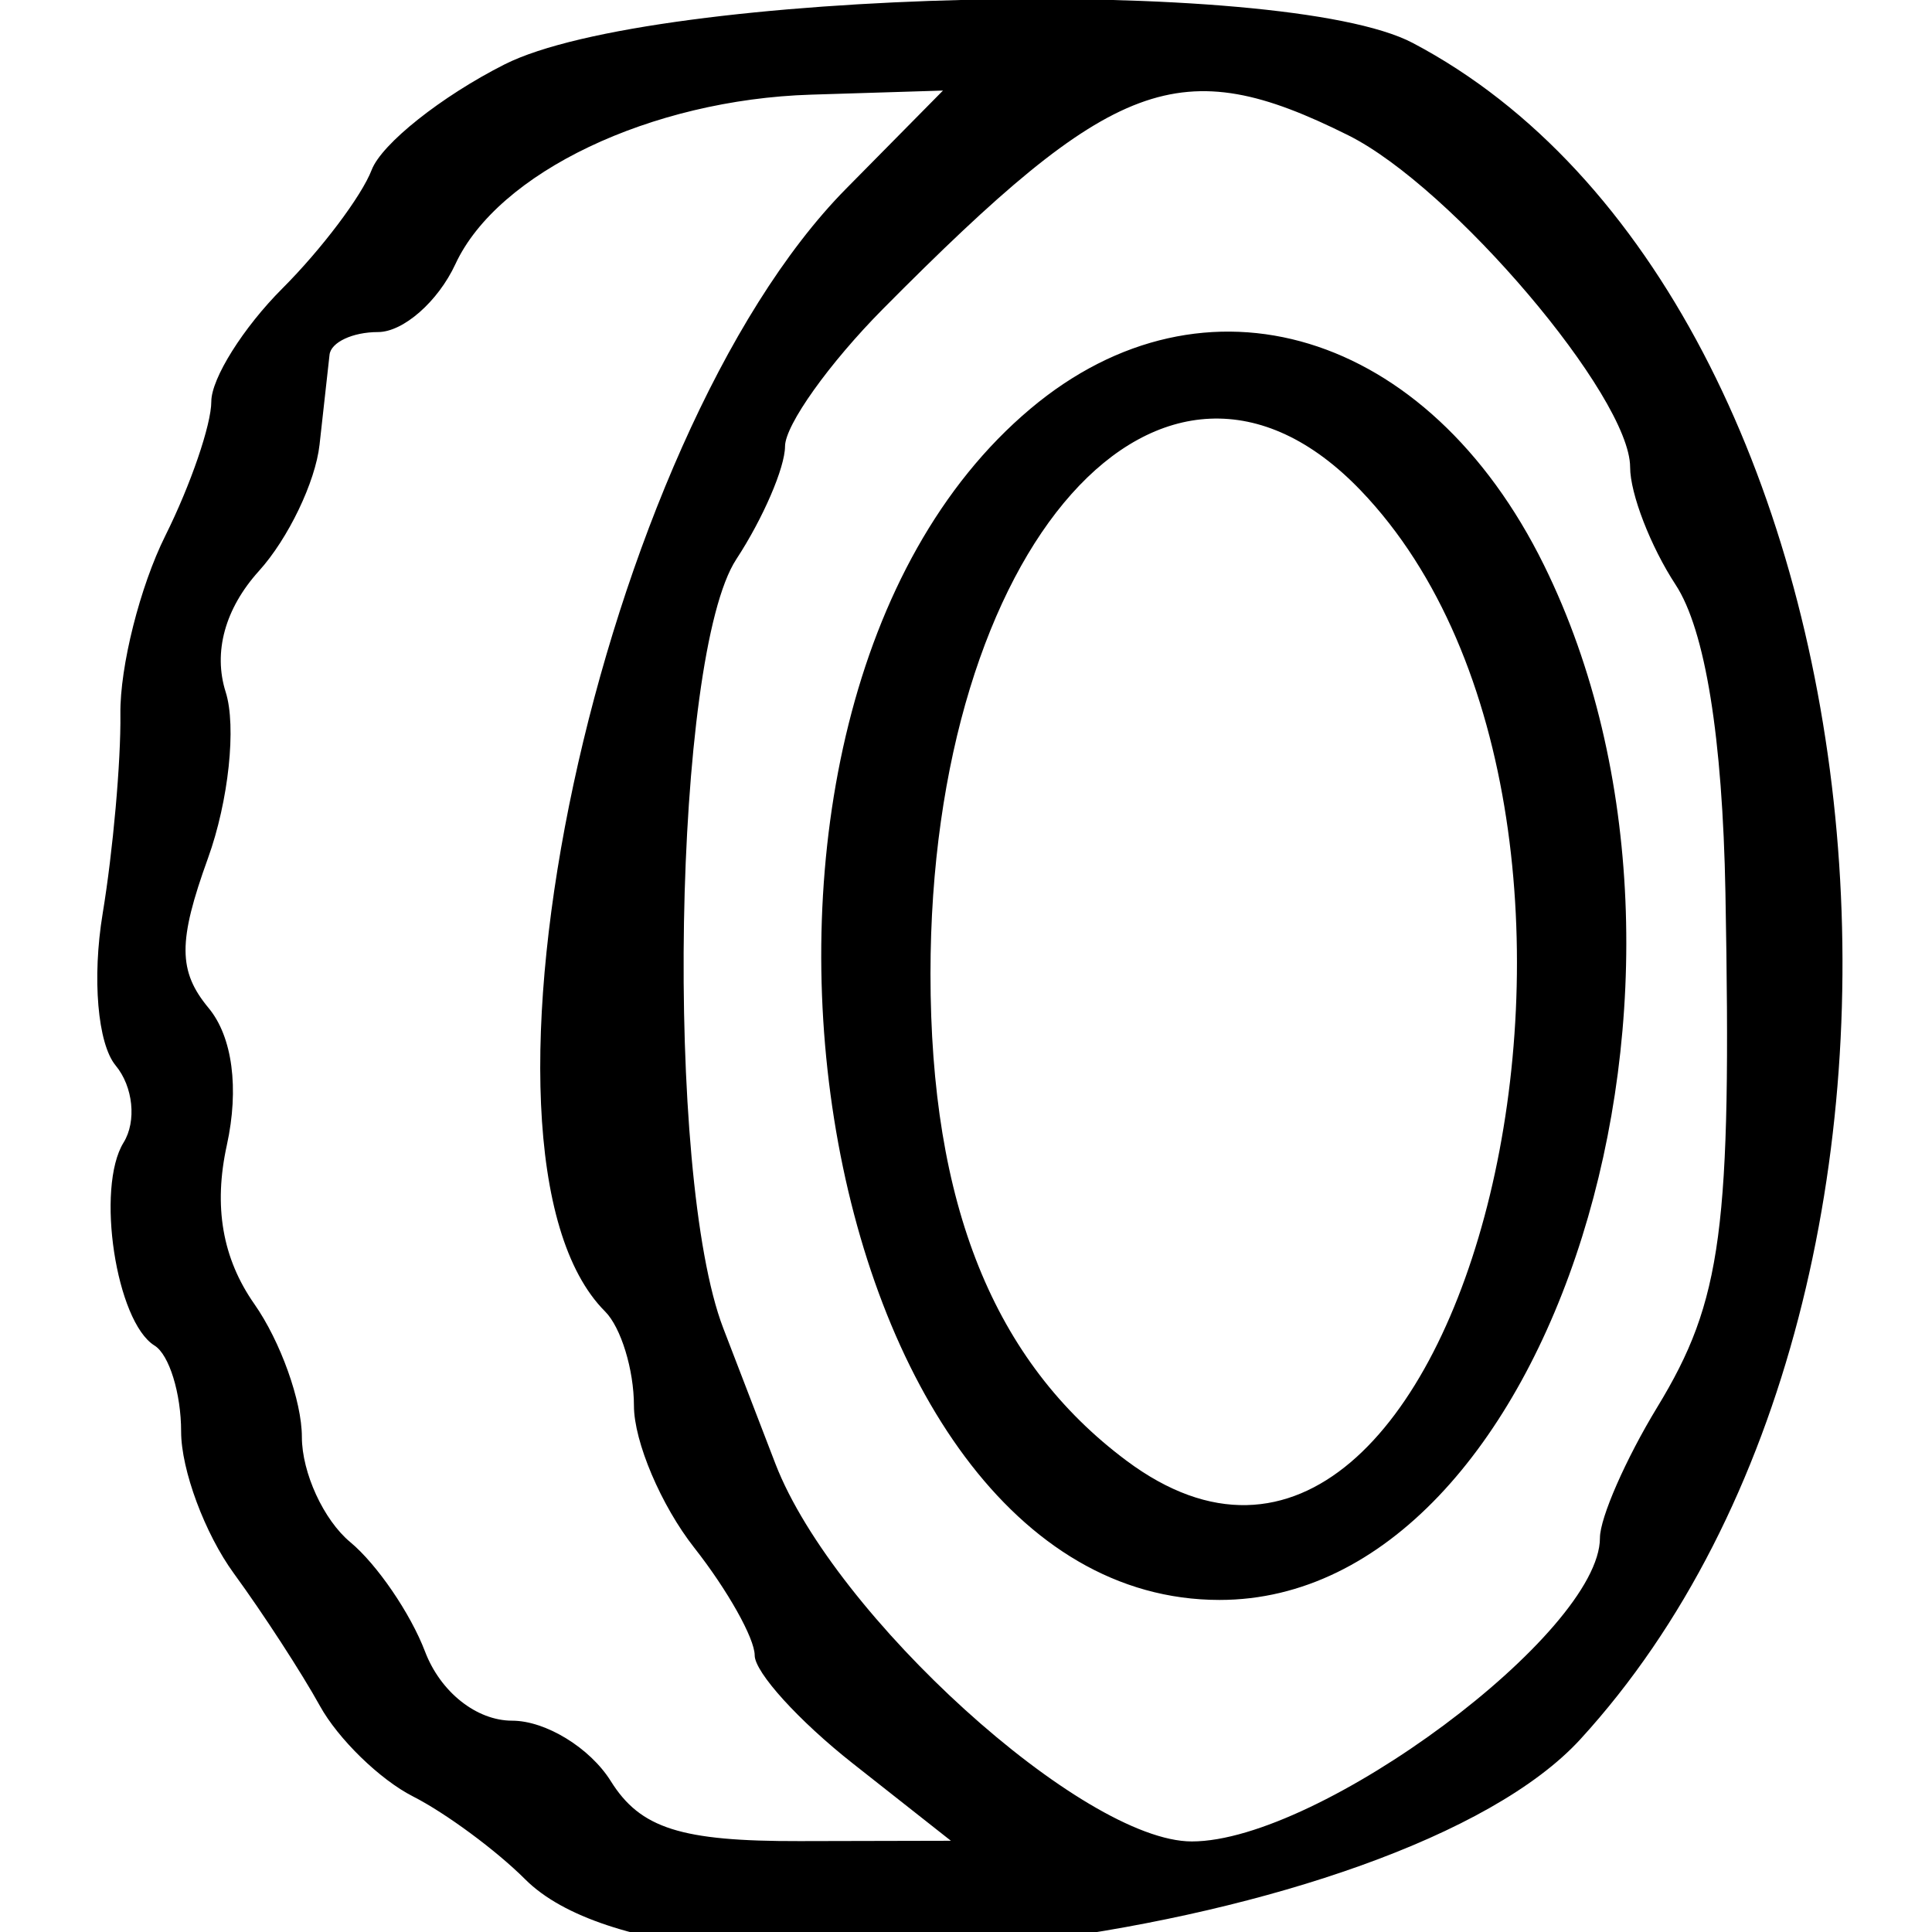 <svg id="svg" xmlns="http://www.w3.org/2000/svg" xmlns:xlink="http://www.w3.org/1999/xlink" width="400" height="400" viewBox="0, 0, 400,400" version="1.1"><g id="svgg"><path id="path0" d="M104.425 13.354 C 91.390 19.949,79.028 29.767,76.954 35.172 C 74.881 40.576,66.561 51.621,58.467 59.715 C 50.373 67.809,43.750 78.346,43.750 83.131 C 43.750 87.915,39.465 100.419,34.228 110.916 C 28.991 121.414,24.805 138.018,24.927 147.814 C 25.048 157.610,23.395 176.211,21.254 189.149 C 19.046 202.498,20.211 216.104,23.949 220.608 C 27.571 224.973,28.308 232.147,25.586 236.551 C 19.795 245.922,24.025 273.660,31.996 278.586 C 35.023 280.457,37.500 288.474,37.500 296.401 C 37.500 304.328,42.422 317.554,48.437 325.791 C 54.453 334.029,62.464 346.361,66.238 353.197 C 70.013 360.032,78.670 368.455,85.475 371.915 C 92.280 375.374,102.751 383.108,108.745 389.102 C 140.296 420.653,289.949 400.780,327.197 360.093 C 413.418 265.911,393.272 62.010,292.498 8.895 C 265.577 -5.294,135.169 -2.202,104.425 13.354 M175.180 39.063 C 124.117 90.785,92.378 238.628,125.275 271.525 C 128.561 274.811,131.250 283.589,131.250 291.032 C 131.250 298.475,136.875 311.715,143.750 320.455 C 150.625 329.196,156.250 339.215,156.250 342.720 C 156.250 346.226,165.391 356.298,176.563 365.103 L 196.875 381.111 165.566 381.181 C 140.979 381.235,132.581 378.566,126.450 368.750 C 122.157 361.875,112.973 356.250,106.042 356.250 C 98.658 356.250,91.187 350.322,87.996 341.931 C 85.002 334.055,78.040 323.867,72.526 319.290 C 67.012 314.714,62.500 304.908,62.500 297.500 C 62.500 290.092,58.073 277.711,52.662 269.986 C 46.039 260.531,44.178 249.781,46.965 237.089 C 49.544 225.347,48.123 214.644,43.196 208.708 C 36.858 201.071,36.830 194.907,43.057 177.689 C 47.330 165.871,48.981 150.385,46.725 143.278 C 44.103 135.016,46.588 125.974,53.613 118.211 C 59.657 111.532,65.301 99.781,66.155 92.096 C 67.010 84.412,67.943 76.016,68.229 73.438 C 68.516 70.859,73.029 68.750,78.259 68.750 C 83.489 68.750,90.699 62.422,94.282 54.688 C 103.073 35.710,134.733 20.624,167.929 19.596 L 195.233 18.750 175.180 39.063 M279.158 28.018 C 300.665 38.748,337.500 82.128,337.500 96.728 C 337.500 102.207,341.736 113.154,346.913 121.056 C 353.038 130.403,356.643 152.705,357.234 184.898 C 358.513 254.560,356.565 269.238,343.105 291.363 C 336.585 302.081,331.250 314.250,331.250 318.406 C 331.250 338.072,273.194 381.250,246.752 381.250 C 224.249 381.250,172.757 334.573,160.568 303.125 C 159.235 299.688,154.367 287.031,149.748 275.000 C 137.536 243.185,139.359 135.758,152.450 115.778 C 157.978 107.342,162.514 96.825,162.532 92.407 C 162.549 87.990,171.690 75.173,182.844 63.925 C 230.677 15.694,244.285 10.621,279.158 28.018 M213.332 84.634 C 138.067 147.966,167.176 331.250,252.500 331.250 C 321.148 331.250,361.614 202.193,319.672 117.017 C 295.712 68.357,249.426 54.263,213.332 84.634 M281.741 101.563 C 347.724 170.406,303.218 354.674,233.229 302.419 C 205.731 281.889,192.647 249.392,192.647 201.623 C 192.647 112.878,240.778 58.823,281.741 101.563 " stroke="none"   fill-rule="evenodd"></path></g></svg>
